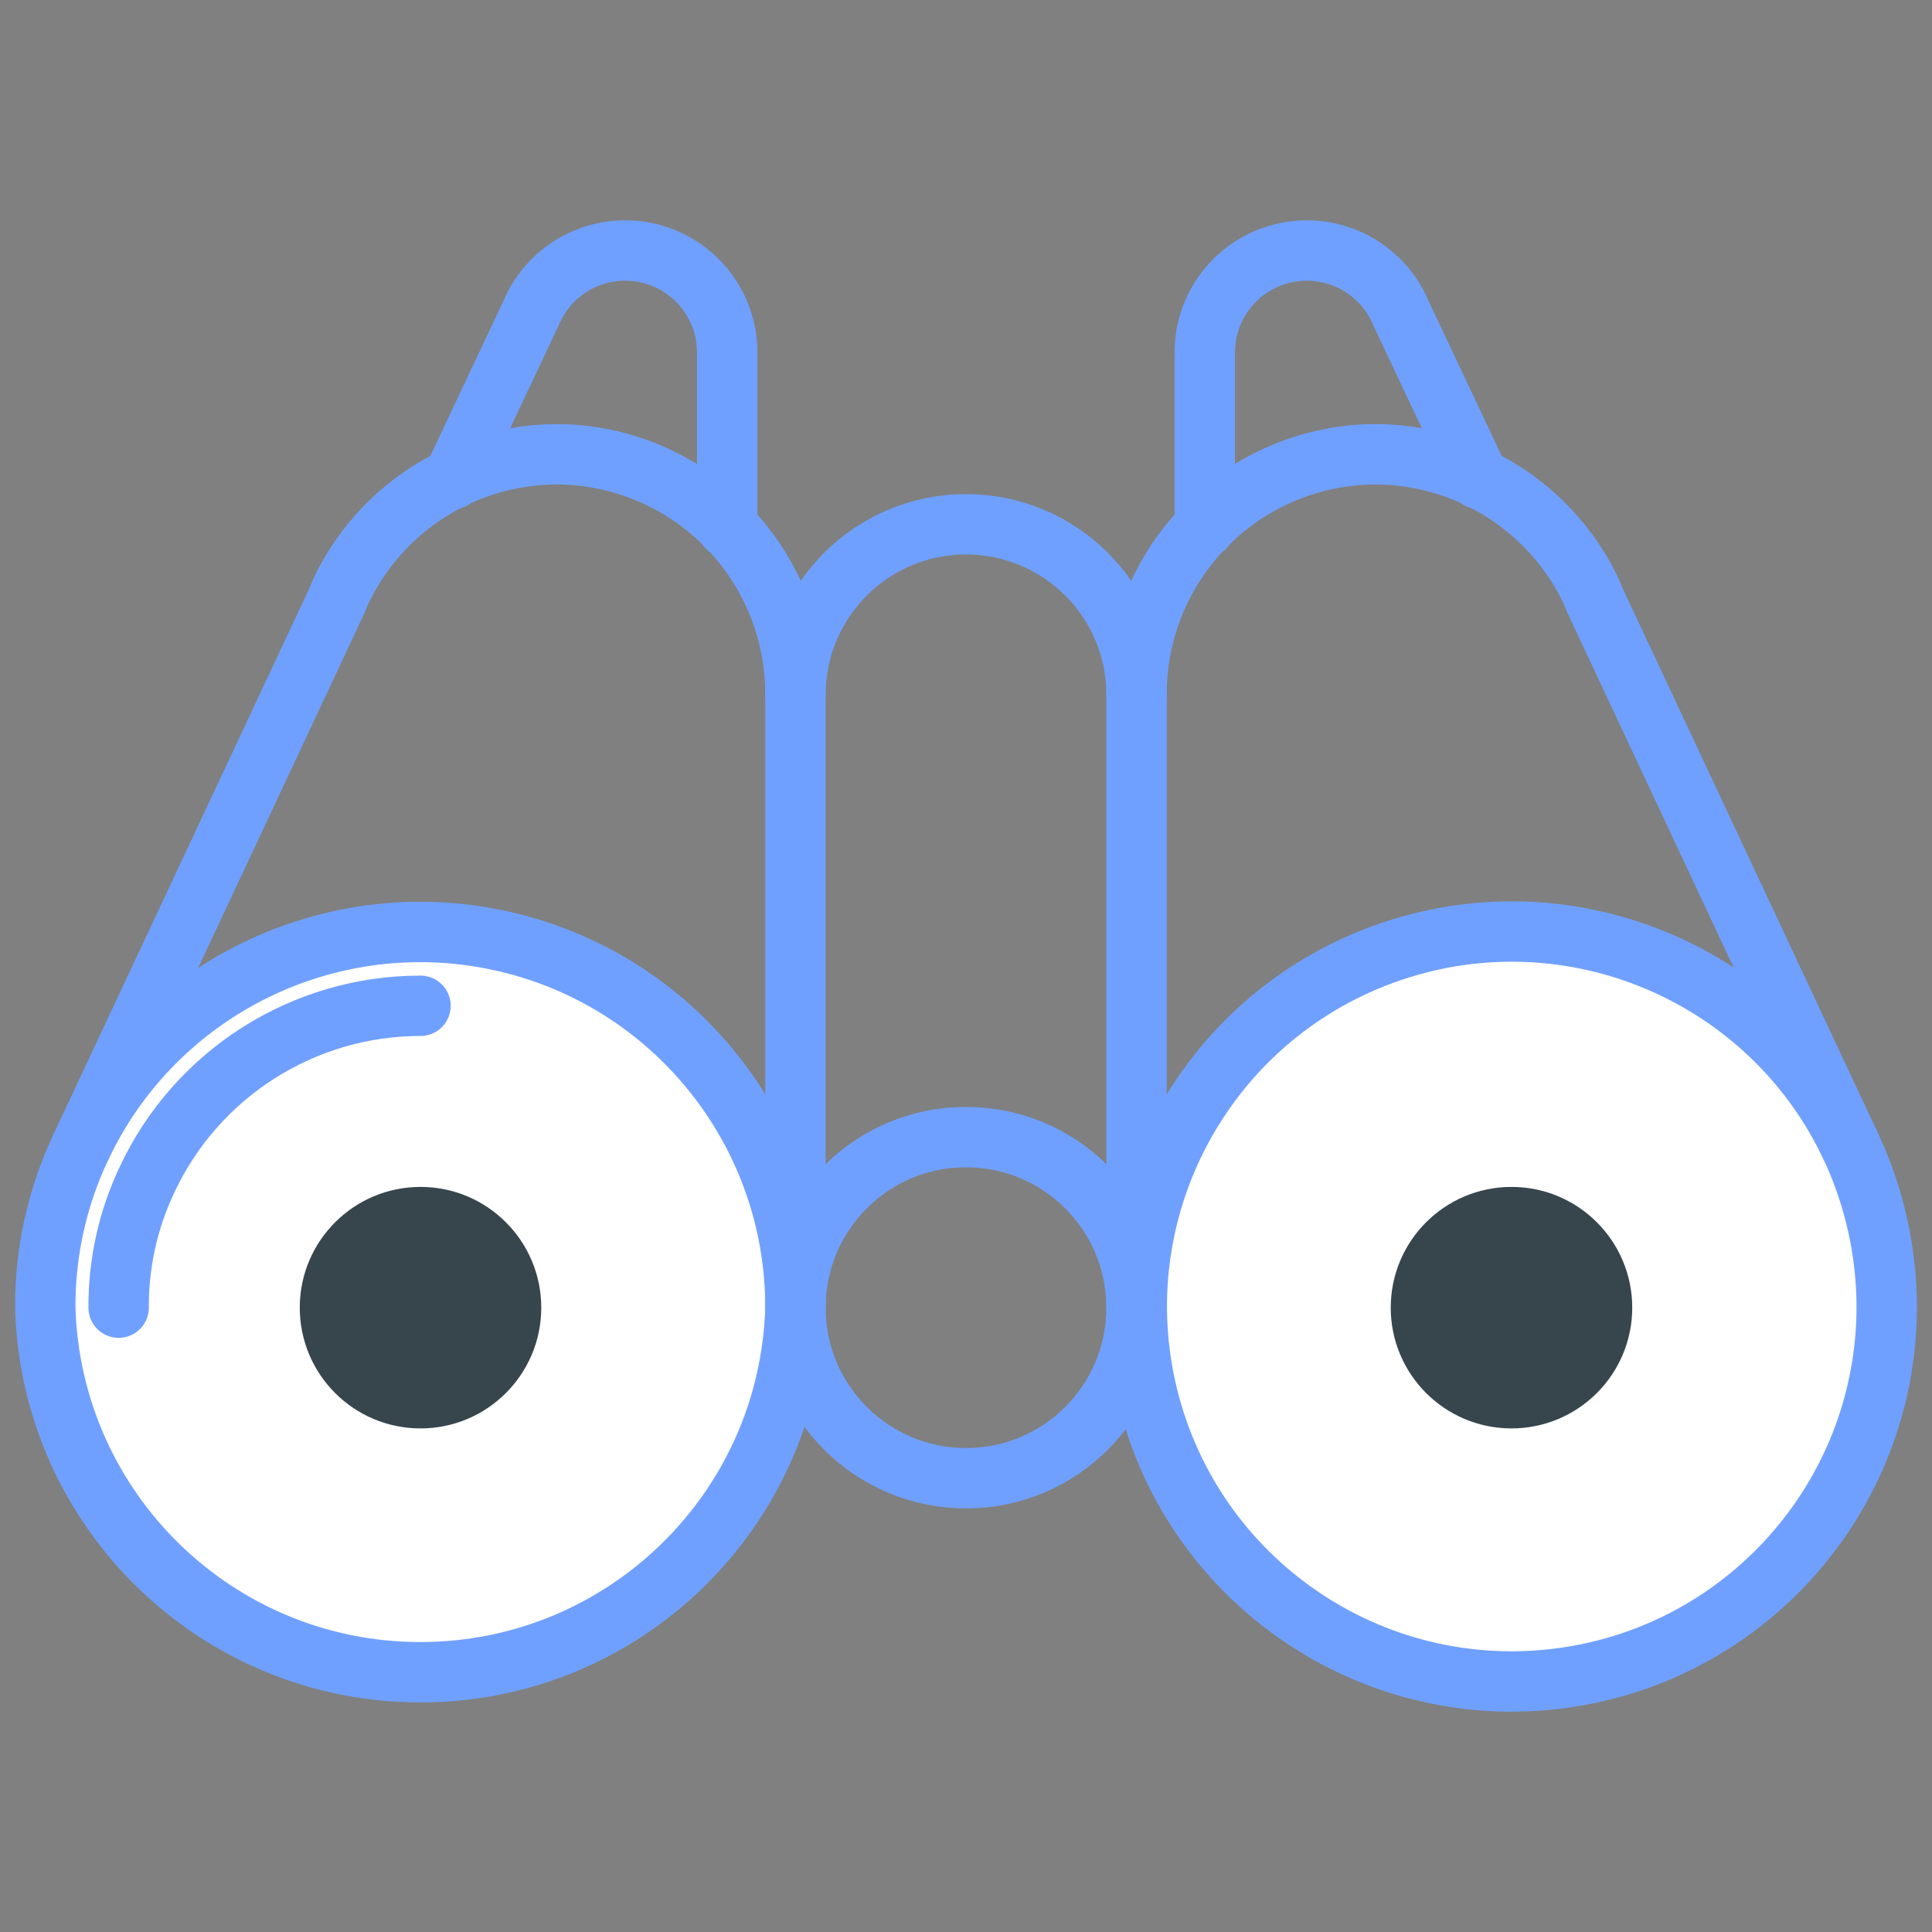 
<svg id="eWDRH4dIksG1" xmlns="http://www.w3.org/2000/svg" xmlns:xlink="http://www.w3.org/1999/xlink" viewBox="0 0 64 64" shape-rendering="geometricPrecision" text-rendering="geometricPrecision">
<rect x="0" y="0" width="64" height="64" fill="#808080" stroke="none"/>
<style>
<![CDATA[#eWDRH4dIksG37_to {animation: eWDRH4dIksG37_to__to 6000ms linear infinite normal forwards}@keyframes eWDRH4dIksG37_to__to { 0% {transform: translate(13.93px,43.3px);animation-timing-function: cubic-bezier(0,0,0.58,1)} 8.333% {transform: translate(8.93px,43.3px);animation-timing-function: cubic-bezier(0,0,0.58,1)} 18.333% {transform: translate(9px,43.3px);animation-timing-function: cubic-bezier(0,0,0.58,1)} 26.667% {transform: translate(20px,43.3px);animation-timing-function: cubic-bezier(0,0,0.58,1)} 38.333% {transform: translate(20px,43.3px);animation-timing-function: cubic-bezier(0,0,0.58,1)} 55% {transform: translate(13.93px,43.3px)} 100% {transform: translate(13.93px,43.3px)}} #eWDRH4dIksG37_ts {animation: eWDRH4dIksG37_ts__ts 6000ms linear infinite normal forwards}@keyframes eWDRH4dIksG37_ts__ts { 0% {transform: scale(1,1)} 66.667% {transform: scale(1,1)} 68.333% {transform: scale(1,0.1)} 70% {transform: scale(1,1)} 71.667% {transform: scale(1,0.1)} 73.333% {transform: scale(1,1)} 100% {transform: scale(1,1)}} #eWDRH4dIksG38_to {animation: eWDRH4dIksG38_to__to 6000ms linear infinite normal forwards}@keyframes eWDRH4dIksG38_to__to { 0% {transform: translate(50.07px,43.3px);animation-timing-function: cubic-bezier(0,0,0.58,1)} 8.333% {transform: translate(45px,43.3px);animation-timing-function: cubic-bezier(0,0,0.58,1)} 18.333% {transform: translate(45px,43.3px);animation-timing-function: cubic-bezier(0,0,0.58,1)} 26.667% {transform: translate(56.5px,43.3px);animation-timing-function: cubic-bezier(0,0,0.58,1)} 38.333% {transform: translate(56.5px,43.3px);animation-timing-function: cubic-bezier(0,0,0.58,1)} 55% {transform: translate(50.07px,43.3px)} 100% {transform: translate(50.07px,43.3px)}} #eWDRH4dIksG38_ts {animation: eWDRH4dIksG38_ts__ts 6000ms linear infinite normal forwards}@keyframes eWDRH4dIksG38_ts__ts { 0% {transform: scale(1,1)} 66.667% {transform: scale(1,1)} 68.333% {transform: scale(1,0.1)} 70% {transform: scale(1,1)} 71.667% {transform: scale(1,0.1)} 73.333% {transform: scale(1,1)} 100% {transform: scale(1,1)}}]]>
</style>
<g id="eWDRH4dIksG2" transform="matrix(1 0 0 1 0 0.018)">
<circle id="eWDRH4dIksG3" r="5.65" transform="matrix(1 0 0 1 32 43.3)" fill="none" stroke="rgb(112,160,255)" stroke-width="1" stroke-miterlimit="10"/>
<path id="eWDRH4dIksG4" d="M39.91,11.67C39.905,10.057,41.041,8.665,42.622,8.347C44.203,8.028,45.79,8.871,46.41,10.36L49,15.85C47.93,15.333,46.758,15.063,45.57,15.06C43.438,15.047,41.395,15.911,39.92,17.45Z" fill="none" stroke="rgb(112,160,255)" stroke-width="1" stroke-miterlimit="10"/>
<path id="eWDRH4dIksG5" d="M24.09,11.67L24.09,17.45C22.615,15.911,20.572,15.047,18.44,15.06C17.252,15.063,16.08,15.333,15.01,15.85L17.59,10.36C18.21,8.871,19.797,8.028,21.378,8.347C22.959,8.665,24.095,10.057,24.09,11.67Z" fill="none" stroke="rgb(112,160,255)" stroke-width="1" stroke-miterlimit="10"/>
<path id="eWDRH4dIksG6" d="M37.65,23L37.65,43.3C37.65,40.18,35.12,37.65,32,37.65C28.88,37.65,26.35,40.18,26.35,43.3L26.35,23C26.35,19.88,28.88,17.35,32,17.35C35.12,17.35,37.65,19.88,37.65,23Z" fill="none" stroke="rgb(112,160,255)" stroke-width="1" stroke-miterlimit="10"/>
<path id="eWDRH4dIksG7" d="M50.07,30.87C46.774,30.87,43.614,32.18,41.284,34.511C38.955,36.843,37.647,40.004,37.65,43.3L37.65,23C37.672,18.642,41.202,15.116,45.56,15.1C48.627,15.11,51.414,16.885,52.72,19.66L52.83,19.93L61.33,38C59.28,33.639,54.889,30.859,50.07,30.87Z" fill="none" stroke="rgb(112,160,255)" stroke-width="1" stroke-miterlimit="10"/>
<path id="eWDRH4dIksG8" d="M26.35,43.3C26.357,37.476,22.318,32.428,16.635,31.156C10.951,29.884,5.147,32.729,2.67,38L11.17,19.86L11.28,19.59C12.586,16.815,15.373,15.04,18.44,15.03C20.546,15.038,22.562,15.882,24.046,17.377C25.529,18.871,26.358,20.894,26.35,23Z" fill="none" stroke="rgb(112,160,255)" stroke-width="1" stroke-miterlimit="10"/>
<path id="eWDRH4dIksG9" d="M40.07,43.3C40.07,37.777,44.547,33.3,50.07,33.3" fill="rgb(255,255,255)" stroke="rgb(112,160,255)" stroke-width="1" stroke-linecap="round" stroke-linejoin="round"/>
<path id="eWDRH4dIksG10" d="M61.33,38C62.101,39.66,62.5,41.469,62.5,43.3C62.481,49.631,57.703,54.934,51.408,55.611C45.113,56.288,39.317,52.122,37.952,45.94C36.587,39.758,40.091,33.538,46.086,31.502C52.081,29.466,58.647,32.265,61.33,38Z" fill="none" stroke="rgb(112,160,255)" stroke-width="1" stroke-linecap="round" stroke-linejoin="round"/>
<path id="eWDRH4dIksG11" d="M26.35,43.3C26.357,37.476,22.318,32.428,16.635,31.156C10.951,29.884,5.147,32.729,2.67,38C1.89,39.657,1.49,41.468,1.5,43.3C1.691,50.025,7.197,55.377,13.925,55.377C20.653,55.377,26.159,50.025,26.35,43.3Z" fill="rgb(255,255,255)" stroke="rgb(112,160,255)" stroke-width="1" stroke-linecap="round" stroke-linejoin="round"/>
<path id="eWDRH4dIksG12" d="M13.93,33.3C10.048,33.299,6.516,35.544,4.87,39.06C4.242,40.385,3.921,41.834,3.93,43.3" fill="none" stroke="rgb(112,160,255)" stroke-width="1" stroke-linecap="round" stroke-linejoin="round"/>
<circle id="eWDRH4dIksG13" r="5.65" transform="matrix(1 0 0 1 32 43.3)" fill="none" stroke="rgb(112,160,255)" stroke-width="1" stroke-linecap="round" stroke-linejoin="round"/>
<path id="eWDRH4dIksG14" d="M37.65,23C37.65,19.88,35.12,17.35,32,17.35C28.88,17.35,26.35,19.88,26.35,23" fill="none" stroke="rgb(112,160,255)" stroke-width="1" stroke-linecap="round" stroke-linejoin="round"/>
<path id="eWDRH4dIksG15" d="M61.33,38L52.83,19.86L52.72,19.59C51.414,16.815,48.627,15.04,45.56,15.03C43.454,15.038,41.438,15.882,39.954,17.377C38.471,18.871,37.642,20.894,37.65,23L37.65,43.3" fill="none" stroke="rgb(112,160,255)" stroke-width="1" stroke-linecap="round" stroke-linejoin="round"/>
<path id="eWDRH4dIksG16" d="M2.67,38L11.17,19.86L11.28,19.59C12.586,16.815,15.373,15.04,18.44,15.03C20.546,15.038,22.562,15.882,24.046,17.377C25.529,18.871,26.358,20.894,26.35,23L26.35,43.3" fill="none" stroke="rgb(112,160,255)" stroke-width="1" stroke-linecap="round" stroke-linejoin="round"/>
<path id="eWDRH4dIksG17" d="M39.91,17.45L39.91,11.67C39.905,10.057,41.041,8.665,42.622,8.347C44.203,8.028,45.79,8.871,46.41,10.36L49,15.85" fill="none" stroke="rgb(112,160,255)" stroke-width="1" stroke-linecap="round" stroke-linejoin="round"/>
<path id="eWDRH4dIksG18" d="M24.09,17.45L24.09,11.67C24.095,10.057,22.959,8.665,21.378,8.347C19.797,8.028,18.21,8.871,17.59,10.36L15,15.85" fill="none" stroke="rgb(112,160,255)" stroke-width="1" stroke-linecap="round" stroke-linejoin="round"/>
<circle id="eWDRH4dIksG19" r="4" transform="matrix(1 0 0 1 13.93 43.3)" fill="rgb(55,70,76)" stroke="none" stroke-width="1"/>
</g>
<g id="eWDRH4dIksG20" transform="matrix(1 0 0 1 0 0.018)">
<circle id="eWDRH4dIksG21" r="5.65" transform="matrix(1 0 0 1 32 43.3)" fill="none" stroke="rgb(112,160,255)" stroke-width="1" stroke-miterlimit="10"/>
<path id="eWDRH4dIksG22" d="M39.91,11.67C39.905,10.057,41.041,8.665,42.622,8.347C44.203,8.028,45.79,8.871,46.41,10.36L49,15.85C47.93,15.333,46.758,15.063,45.57,15.06C43.438,15.047,41.395,15.911,39.92,17.45Z" transform="matrix(1 0 0 1 -0 0)" fill="none" stroke="rgb(112,160,255)" stroke-width="1" stroke-miterlimit="10"/>
<path id="eWDRH4dIksG23" d="M24.09,11.67L24.09,17.45C22.615,15.911,20.572,15.047,18.44,15.06C17.252,15.063,16.08,15.333,15.01,15.85L17.59,10.36C18.21,8.871,19.797,8.028,21.378,8.347C22.959,8.665,24.095,10.057,24.09,11.67Z" transform="matrix(1 0 0 1 -0 0)" fill="none" stroke="rgb(112,160,255)" stroke-width="1" stroke-miterlimit="10"/>
<path id="eWDRH4dIksG24" d="M37.65,23L37.65,43.3C37.65,40.18,35.12,37.65,32,37.65C28.88,37.65,26.35,40.18,26.35,43.3L26.35,23C26.35,19.88,28.88,17.35,32,17.35C35.12,17.35,37.65,19.88,37.65,23Z" transform="matrix(1 0 0 1 -0 0)" fill="none" stroke="rgb(112,160,255)" stroke-width="1" stroke-miterlimit="10"/>
<path id="eWDRH4dIksG25" d="M50.07,30.87C46.774,30.87,43.614,32.18,41.284,34.511C38.955,36.843,37.647,40.004,37.65,43.3L37.65,23C37.672,18.642,41.202,15.116,45.56,15.1C48.627,15.11,51.414,16.885,52.72,19.66L52.83,19.93L61.33,38C59.28,33.639,54.889,30.859,50.07,30.87Z" transform="matrix(1 0 0 1 -0 0)" fill="none" stroke="rgb(112,160,255)" stroke-width="1" stroke-miterlimit="10"/>
<path id="eWDRH4dIksG26" d="M26.35,43.3C26.357,37.476,22.318,32.428,16.635,31.156C10.951,29.884,5.147,32.729,2.67,38L11.17,19.86L11.28,19.59C12.586,16.815,15.373,15.04,18.44,15.03C20.546,15.038,22.562,15.882,24.046,17.377C25.529,18.871,26.358,20.894,26.35,23Z" transform="matrix(1 0 0 1 -0 0)" fill="none" stroke="rgb(112,160,255)" stroke-width="1" stroke-miterlimit="10"/>
<path id="eWDRH4dIksG27" d="M40.07,43.3C40.07,37.777,44.547,33.3,50.07,33.3" fill="none" stroke="rgb(112,160,255)" stroke-width="1" stroke-linecap="round" stroke-linejoin="round"/>
<path id="eWDRH4dIksG28" d="M61.33,38C62.101,39.66,62.5,41.469,62.5,43.3C62.481,49.631,57.703,54.934,51.408,55.611C45.113,56.288,39.317,52.122,37.952,45.94C36.587,39.758,40.091,33.538,46.086,31.502C52.081,29.466,58.647,32.265,61.33,38Z" fill="rgb(255,255,255)" stroke="rgb(112,160,255)" stroke-width="2" stroke-linecap="round" stroke-linejoin="round"/>
<path id="eWDRH4dIksG29" d="M26.35,43.3C26.357,37.476,22.318,32.428,16.635,31.156C10.951,29.884,5.147,32.729,2.67,38C1.89,39.657,1.49,41.468,1.5,43.3C1.691,50.025,7.197,55.377,13.925,55.377C20.653,55.377,26.159,50.025,26.35,43.3Z" fill="rgb(255,255,255)" stroke="rgb(112,160,255)" stroke-width="2" stroke-linecap="round" stroke-linejoin="round"/>
<path id="eWDRH4dIksG30" d="M13.93,33.3C10.048,33.299,6.516,35.544,4.87,39.06C4.242,40.385,3.921,41.834,3.93,43.3" fill="none" stroke="rgb(112,160,255)" stroke-width="2" stroke-linecap="round" stroke-linejoin="round"/>
<circle id="eWDRH4dIksG31" r="5.65" transform="matrix(1 0 0 1 32 43.3)" fill="none" stroke="rgb(112,160,255)" stroke-width="2" stroke-linecap="round" stroke-linejoin="round"/>
<path id="eWDRH4dIksG32" d="M37.65,23C37.65,19.88,35.12,17.35,32,17.35C28.88,17.35,26.35,19.88,26.35,23" fill="none" stroke="rgb(112,160,255)" stroke-width="2" stroke-linecap="round" stroke-linejoin="round"/>
<path id="eWDRH4dIksG33" d="M61.33,38L52.83,19.86L52.72,19.59C51.414,16.815,48.627,15.04,45.56,15.03C43.454,15.038,41.438,15.882,39.954,17.377C38.471,18.871,37.642,20.894,37.65,23L37.65,43.3" fill="none" stroke="rgb(112,160,255)" stroke-width="2" stroke-linecap="round" stroke-linejoin="round"/>
<path id="eWDRH4dIksG34" d="M2.67,38L11.17,19.86L11.28,19.59C12.586,16.815,15.373,15.04,18.44,15.03C20.546,15.038,22.562,15.882,24.046,17.377C25.529,18.871,26.358,20.894,26.35,23L26.35,43.3" fill="none" stroke="rgb(112,160,255)" stroke-width="2" stroke-linecap="round" stroke-linejoin="round"/>
<path id="eWDRH4dIksG35" d="M39.91,17.45L39.91,11.67C39.905,10.057,41.041,8.665,42.622,8.347C44.203,8.028,45.79,8.871,46.41,10.36L49,15.85" fill="none" stroke="rgb(112,160,255)" stroke-width="2" stroke-linecap="round" stroke-linejoin="round"/>
<path id="eWDRH4dIksG36" d="M24.09,17.45L24.09,11.67C24.095,10.057,22.959,8.665,21.378,8.347C19.797,8.028,18.21,8.871,17.59,10.36L15,15.85" fill="none" stroke="rgb(112,160,255)" stroke-width="2" stroke-linecap="round" stroke-linejoin="round"/>
<g id="eWDRH4dIksG37_to" transform="translate(13.93,43.3)">
<g id="eWDRH4dIksG37_ts" transform="scale(1,1)">
<circle id="eWDRH4dIksG37" r="4" transform="translate(0,0)" fill="rgb(55,70,76)" stroke="none" stroke-width="1"/>
</g>
</g>
<g id="eWDRH4dIksG38_to" transform="translate(50.07,43.3)">
<g id="eWDRH4dIksG38_ts" transform="scale(1,1)">
<circle id="eWDRH4dIksG38" r="4" transform="translate(0,0)" fill="rgb(55,70,76)" stroke="none" stroke-width="1"/>
</g>
</g>
</g>
</svg>
